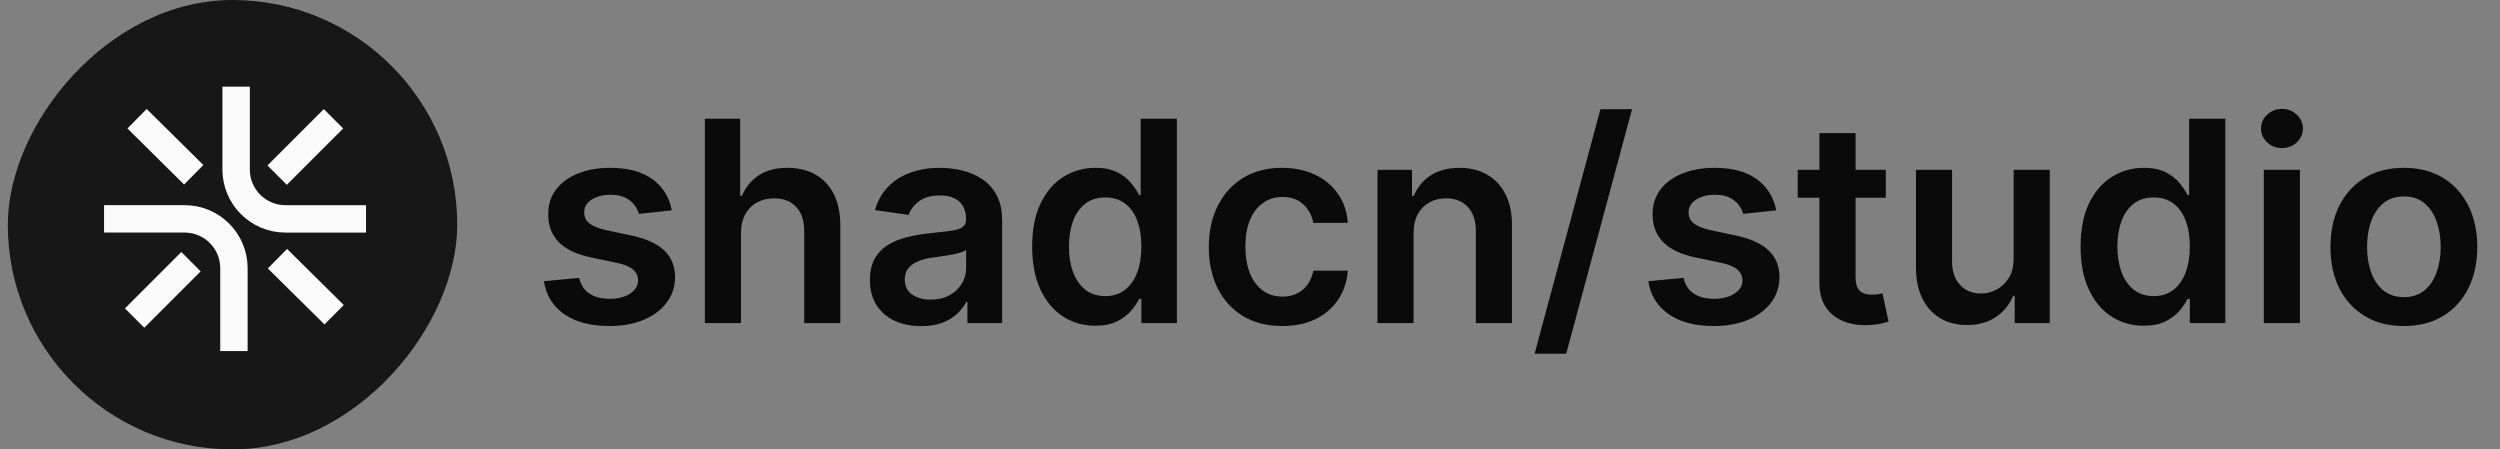 <svg width="178" height="32" viewBox="0 0 178 32" fill="none" xmlns="http://www.w3.org/2000/svg">
<rect x="0" y="0" width="178" height="32" fill="#808080" stroke="none"/>
<rect width="32" height="32" rx="16" transform="matrix(1 0 0 -1 0.556 32)" fill="#171717"/>
<path d="M16.656 24.995V19.096C16.656 17.156 15.084 15.583 13.144 15.583H7.409" stroke="#FAFAFA" stroke-width="1.951"/>
<path d="M16.812 6.172L16.812 12.071C16.812 14.011 18.384 15.584 20.324 15.584L26.06 15.584" stroke="#FAFAFA" stroke-width="1.951"/>
<line y1="-0.976" x2="5.675" y2="-0.976" transform="matrix(-0.711 -0.703 -0.703 0.711 23.104 23.102)" stroke="#FAFAFA" stroke-width="1.951"/>
<line y1="-0.976" x2="5.675" y2="-0.976" transform="matrix(-0.711 -0.703 -0.703 0.711 13.107 13.137)" stroke="#FAFAFA" stroke-width="1.951"/>
<line y1="-0.976" x2="5.675" y2="-0.976" transform="matrix(-0.707 0.707 0.707 0.707 14.288 19.322)" stroke="#FAFAFA" stroke-width="1.951"/>
<line y1="-0.976" x2="5.675" y2="-0.976" transform="matrix(-0.707 0.707 0.707 0.707 24.435 9.148)" stroke="#FAFAFA" stroke-width="1.951"/>
<path d="M47.832 14.974L45.489 15.23C45.422 14.993 45.306 14.771 45.141 14.562C44.98 14.354 44.762 14.186 44.487 14.058C44.213 13.93 43.876 13.867 43.479 13.867C42.944 13.867 42.494 13.982 42.129 14.214C41.769 14.447 41.592 14.747 41.596 15.117C41.592 15.434 41.708 15.692 41.945 15.891C42.186 16.09 42.584 16.253 43.138 16.381L44.998 16.778C46.031 17.001 46.798 17.354 47.3 17.837C47.806 18.32 48.062 18.952 48.067 19.733C48.062 20.419 47.861 21.026 47.463 21.551C47.07 22.072 46.523 22.479 45.822 22.773C45.122 23.066 44.317 23.213 43.408 23.213C42.072 23.213 40.998 22.934 40.183 22.375C39.369 21.812 38.883 21.028 38.727 20.024L41.234 19.783C41.348 20.275 41.589 20.647 41.959 20.898C42.328 21.149 42.809 21.274 43.401 21.274C44.011 21.274 44.501 21.149 44.871 20.898C45.245 20.647 45.432 20.337 45.432 19.967C45.432 19.655 45.311 19.397 45.07 19.193C44.833 18.99 44.464 18.833 43.962 18.724L42.101 18.334C41.054 18.116 40.28 17.749 39.778 17.233C39.276 16.712 39.028 16.054 39.033 15.258C39.028 14.586 39.21 14.004 39.58 13.511C39.954 13.014 40.472 12.631 41.135 12.361C41.803 12.086 42.572 11.949 43.443 11.949C44.721 11.949 45.728 12.221 46.462 12.766C47.2 13.31 47.657 14.046 47.832 14.974ZM52.758 16.608V23H50.187V8.455H52.701V13.945H52.829C53.084 13.329 53.48 12.844 54.015 12.489C54.555 12.129 55.241 11.949 56.075 11.949C56.832 11.949 57.493 12.107 58.056 12.425C58.62 12.742 59.055 13.206 59.363 13.817C59.675 14.428 59.832 15.173 59.832 16.054V23H57.261V16.452C57.261 15.718 57.071 15.147 56.692 14.74C56.318 14.328 55.793 14.122 55.116 14.122C54.661 14.122 54.254 14.222 53.894 14.421C53.539 14.615 53.26 14.896 53.056 15.266C52.857 15.635 52.758 16.082 52.758 16.608ZM65.592 23.22C64.9 23.22 64.278 23.097 63.724 22.851C63.174 22.6 62.739 22.231 62.417 21.743C62.1 21.255 61.941 20.654 61.941 19.939C61.941 19.323 62.055 18.814 62.282 18.412C62.509 18.009 62.819 17.688 63.212 17.446C63.605 17.204 64.048 17.022 64.54 16.899C65.038 16.771 65.551 16.679 66.082 16.622C66.721 16.556 67.239 16.497 67.637 16.445C68.035 16.388 68.324 16.303 68.504 16.189C68.688 16.07 68.781 15.888 68.781 15.642V15.599C68.781 15.064 68.622 14.65 68.305 14.357C67.987 14.063 67.531 13.916 66.934 13.916C66.304 13.916 65.805 14.053 65.435 14.328C65.071 14.603 64.825 14.927 64.697 15.301L62.296 14.96C62.486 14.297 62.798 13.743 63.234 13.298C63.669 12.848 64.202 12.512 64.832 12.29C65.461 12.062 66.157 11.949 66.92 11.949C67.445 11.949 67.969 12.01 68.489 12.133C69.01 12.257 69.486 12.46 69.917 12.744C70.348 13.024 70.693 13.405 70.954 13.888C71.219 14.371 71.352 14.974 71.352 15.699V23H68.88V21.501H68.795C68.638 21.805 68.418 22.088 68.134 22.354C67.855 22.614 67.502 22.825 67.076 22.986C66.654 23.142 66.16 23.22 65.592 23.22ZM66.259 21.331C66.775 21.331 67.223 21.229 67.602 21.026C67.98 20.817 68.272 20.543 68.475 20.202C68.683 19.861 68.788 19.489 68.788 19.087V17.801C68.707 17.867 68.57 17.929 68.376 17.986C68.186 18.043 67.973 18.092 67.737 18.135C67.5 18.178 67.265 18.215 67.033 18.249C66.801 18.282 66.6 18.31 66.43 18.334C66.046 18.386 65.703 18.471 65.4 18.59C65.097 18.708 64.858 18.874 64.683 19.087C64.507 19.295 64.42 19.565 64.42 19.896C64.42 20.37 64.593 20.727 64.938 20.969C65.284 21.21 65.724 21.331 66.259 21.331ZM77.985 23.192C77.128 23.192 76.361 22.972 75.684 22.531C75.007 22.091 74.472 21.452 74.079 20.614C73.686 19.776 73.489 18.758 73.489 17.56C73.489 16.348 73.688 15.325 74.086 14.492C74.488 13.653 75.031 13.021 75.712 12.595C76.394 12.164 77.154 11.949 77.992 11.949C78.631 11.949 79.157 12.058 79.569 12.276C79.981 12.489 80.308 12.747 80.549 13.05C80.79 13.348 80.978 13.63 81.11 13.895H81.217V8.455H83.795V23H81.266V21.281H81.11C80.978 21.546 80.786 21.828 80.535 22.126C80.284 22.42 79.952 22.671 79.54 22.879C79.129 23.088 78.61 23.192 77.985 23.192ZM78.702 21.082C79.247 21.082 79.711 20.936 80.094 20.642C80.478 20.344 80.769 19.93 80.968 19.399C81.167 18.869 81.266 18.251 81.266 17.546C81.266 16.84 81.167 16.227 80.968 15.706C80.774 15.185 80.485 14.78 80.102 14.492C79.723 14.203 79.256 14.058 78.702 14.058C78.129 14.058 77.651 14.207 77.268 14.506C76.884 14.804 76.595 15.216 76.401 15.742C76.207 16.267 76.11 16.868 76.11 17.546C76.11 18.227 76.207 18.836 76.401 19.371C76.6 19.901 76.891 20.32 77.275 20.628C77.663 20.931 78.139 21.082 78.702 21.082ZM91.293 23.213C90.204 23.213 89.269 22.974 88.487 22.496C87.711 22.017 87.112 21.357 86.691 20.514C86.274 19.667 86.066 18.691 86.066 17.588C86.066 16.48 86.279 15.502 86.705 14.655C87.131 13.803 87.732 13.14 88.509 12.666C89.29 12.188 90.213 11.949 91.279 11.949C92.164 11.949 92.948 12.112 93.63 12.439C94.316 12.761 94.863 13.218 95.27 13.81C95.677 14.397 95.909 15.083 95.966 15.869H93.509C93.409 15.344 93.173 14.906 92.799 14.555C92.429 14.2 91.934 14.023 91.314 14.023C90.789 14.023 90.327 14.165 89.929 14.449C89.532 14.728 89.221 15.131 88.999 15.656C88.781 16.182 88.672 16.812 88.672 17.546C88.672 18.289 88.781 18.928 88.999 19.463C89.217 19.993 89.522 20.403 89.915 20.692C90.313 20.976 90.779 21.118 91.314 21.118C91.693 21.118 92.032 21.047 92.33 20.905C92.633 20.758 92.886 20.547 93.09 20.273C93.293 19.998 93.433 19.664 93.509 19.271H95.966C95.905 20.043 95.677 20.727 95.284 21.324C94.891 21.916 94.356 22.38 93.679 22.716C93.002 23.047 92.207 23.213 91.293 23.213ZM100.648 16.608V23H98.077V12.091H100.535V13.945H100.663C100.914 13.334 101.314 12.848 101.863 12.489C102.417 12.129 103.101 11.949 103.915 11.949C104.668 11.949 105.324 12.11 105.883 12.432C106.446 12.754 106.882 13.22 107.19 13.831C107.502 14.442 107.656 15.183 107.651 16.054V23H105.08V16.452C105.08 15.723 104.891 15.152 104.512 14.74C104.138 14.328 103.62 14.122 102.957 14.122C102.507 14.122 102.107 14.222 101.756 14.421C101.411 14.615 101.138 14.896 100.94 15.266C100.745 15.635 100.648 16.082 100.648 16.608ZM116.202 7.773L111.515 25.188H109.263L113.951 7.773H116.202ZM126.465 14.974L124.121 15.23C124.055 14.993 123.939 14.771 123.773 14.562C123.612 14.354 123.395 14.186 123.12 14.058C122.845 13.93 122.509 13.867 122.111 13.867C121.576 13.867 121.127 13.982 120.762 14.214C120.402 14.447 120.225 14.747 120.229 15.117C120.225 15.434 120.341 15.692 120.577 15.891C120.819 16.09 121.217 16.253 121.771 16.381L123.631 16.778C124.664 17.001 125.431 17.354 125.932 17.837C126.439 18.32 126.695 18.952 126.7 19.733C126.695 20.419 126.494 21.026 126.096 21.551C125.703 22.072 125.156 22.479 124.455 22.773C123.754 23.066 122.95 23.213 122.04 23.213C120.705 23.213 119.63 22.934 118.816 22.375C118.002 21.812 117.516 21.028 117.36 20.024L119.867 19.783C119.981 20.275 120.222 20.647 120.592 20.898C120.961 21.149 121.441 21.274 122.033 21.274C122.644 21.274 123.134 21.149 123.504 20.898C123.878 20.647 124.065 20.337 124.065 19.967C124.065 19.655 123.944 19.397 123.702 19.193C123.466 18.99 123.096 18.833 122.594 18.724L120.734 18.334C119.687 18.116 118.913 17.749 118.411 17.233C117.909 16.712 117.661 16.054 117.665 15.258C117.661 14.586 117.843 14.004 118.212 13.511C118.586 13.014 119.105 12.631 119.768 12.361C120.435 12.086 121.205 11.949 122.076 11.949C123.354 11.949 124.361 12.221 125.094 12.766C125.833 13.31 126.29 14.046 126.465 14.974ZM134.267 12.091V14.079H127.996V12.091H134.267ZM129.544 9.477H132.115V19.719C132.115 20.064 132.167 20.329 132.271 20.514C132.38 20.694 132.522 20.817 132.697 20.884C132.873 20.95 133.067 20.983 133.28 20.983C133.441 20.983 133.588 20.971 133.72 20.947C133.857 20.924 133.962 20.902 134.033 20.884L134.466 22.893C134.329 22.941 134.132 22.993 133.876 23.05C133.625 23.107 133.318 23.14 132.953 23.149C132.309 23.168 131.729 23.071 131.213 22.858C130.697 22.64 130.287 22.304 129.984 21.849C129.686 21.395 129.539 20.827 129.544 20.145V9.477ZM143.37 18.412V12.091H145.941V23H143.448V21.061H143.335C143.089 21.672 142.684 22.171 142.12 22.56C141.562 22.948 140.873 23.142 140.054 23.142C139.339 23.142 138.707 22.983 138.157 22.666C137.613 22.344 137.187 21.878 136.879 21.267C136.571 20.651 136.417 19.908 136.417 19.037V12.091H138.988V18.639C138.988 19.331 139.178 19.88 139.556 20.287C139.935 20.694 140.432 20.898 141.048 20.898C141.427 20.898 141.794 20.805 142.149 20.621C142.504 20.436 142.795 20.162 143.022 19.797C143.254 19.428 143.37 18.966 143.37 18.412ZM152.633 23.192C151.776 23.192 151.009 22.972 150.332 22.531C149.655 22.091 149.12 21.452 148.727 20.614C148.334 19.776 148.138 18.758 148.138 17.56C148.138 16.348 148.337 15.325 148.734 14.492C149.137 13.653 149.679 13.021 150.361 12.595C151.043 12.164 151.803 11.949 152.641 11.949C153.28 11.949 153.805 12.058 154.217 12.276C154.629 12.489 154.956 12.747 155.197 13.05C155.439 13.348 155.626 13.63 155.758 13.895H155.865V8.455H158.443V23H155.915V21.281H155.758C155.626 21.546 155.434 21.828 155.183 22.126C154.932 22.42 154.601 22.671 154.189 22.879C153.777 23.088 153.258 23.192 152.633 23.192ZM153.351 21.082C153.895 21.082 154.359 20.936 154.743 20.642C155.126 20.344 155.418 19.93 155.616 19.399C155.815 18.869 155.915 18.251 155.915 17.546C155.915 16.84 155.815 16.227 155.616 15.706C155.422 15.185 155.133 14.78 154.75 14.492C154.371 14.203 153.905 14.058 153.351 14.058C152.778 14.058 152.3 14.207 151.916 14.506C151.533 14.804 151.244 15.216 151.05 15.742C150.856 16.267 150.758 16.868 150.758 17.546C150.758 18.227 150.856 18.836 151.05 19.371C151.249 19.901 151.54 20.32 151.923 20.628C152.312 20.931 152.787 21.082 153.351 21.082ZM161.183 23V12.091H163.754V23H161.183ZM162.475 10.543C162.068 10.543 161.718 10.408 161.424 10.138C161.131 9.863 160.984 9.534 160.984 9.151C160.984 8.762 161.131 8.433 161.424 8.163C161.718 7.889 162.068 7.751 162.475 7.751C162.887 7.751 163.238 7.889 163.527 8.163C163.82 8.433 163.967 8.762 163.967 9.151C163.967 9.534 163.82 9.863 163.527 10.138C163.238 10.408 162.887 10.543 162.475 10.543ZM171.156 23.213C170.091 23.213 169.168 22.979 168.386 22.51C167.605 22.041 166.999 21.385 166.568 20.543C166.142 19.7 165.929 18.715 165.929 17.588C165.929 16.461 166.142 15.474 166.568 14.626C166.999 13.779 167.605 13.121 168.386 12.652C169.168 12.183 170.091 11.949 171.156 11.949C172.222 11.949 173.145 12.183 173.926 12.652C174.707 13.121 175.311 13.779 175.737 14.626C176.168 15.474 176.383 16.461 176.383 17.588C176.383 18.715 176.168 19.7 175.737 20.543C175.311 21.385 174.707 22.041 173.926 22.51C173.145 22.979 172.222 23.213 171.156 23.213ZM171.17 21.153C171.748 21.153 172.231 20.995 172.619 20.678C173.008 20.356 173.296 19.925 173.486 19.385C173.68 18.845 173.777 18.244 173.777 17.581C173.777 16.913 173.68 16.31 173.486 15.77C173.296 15.225 173.008 14.792 172.619 14.47C172.231 14.148 171.748 13.987 171.17 13.987C170.579 13.987 170.086 14.148 169.693 14.47C169.305 14.792 169.014 15.225 168.82 15.77C168.63 16.31 168.535 16.913 168.535 17.581C168.535 18.244 168.63 18.845 168.82 19.385C169.014 19.925 169.305 20.356 169.693 20.678C170.086 20.995 170.579 21.153 171.17 21.153Z" fill="#0A0A0A"/>
</svg>
